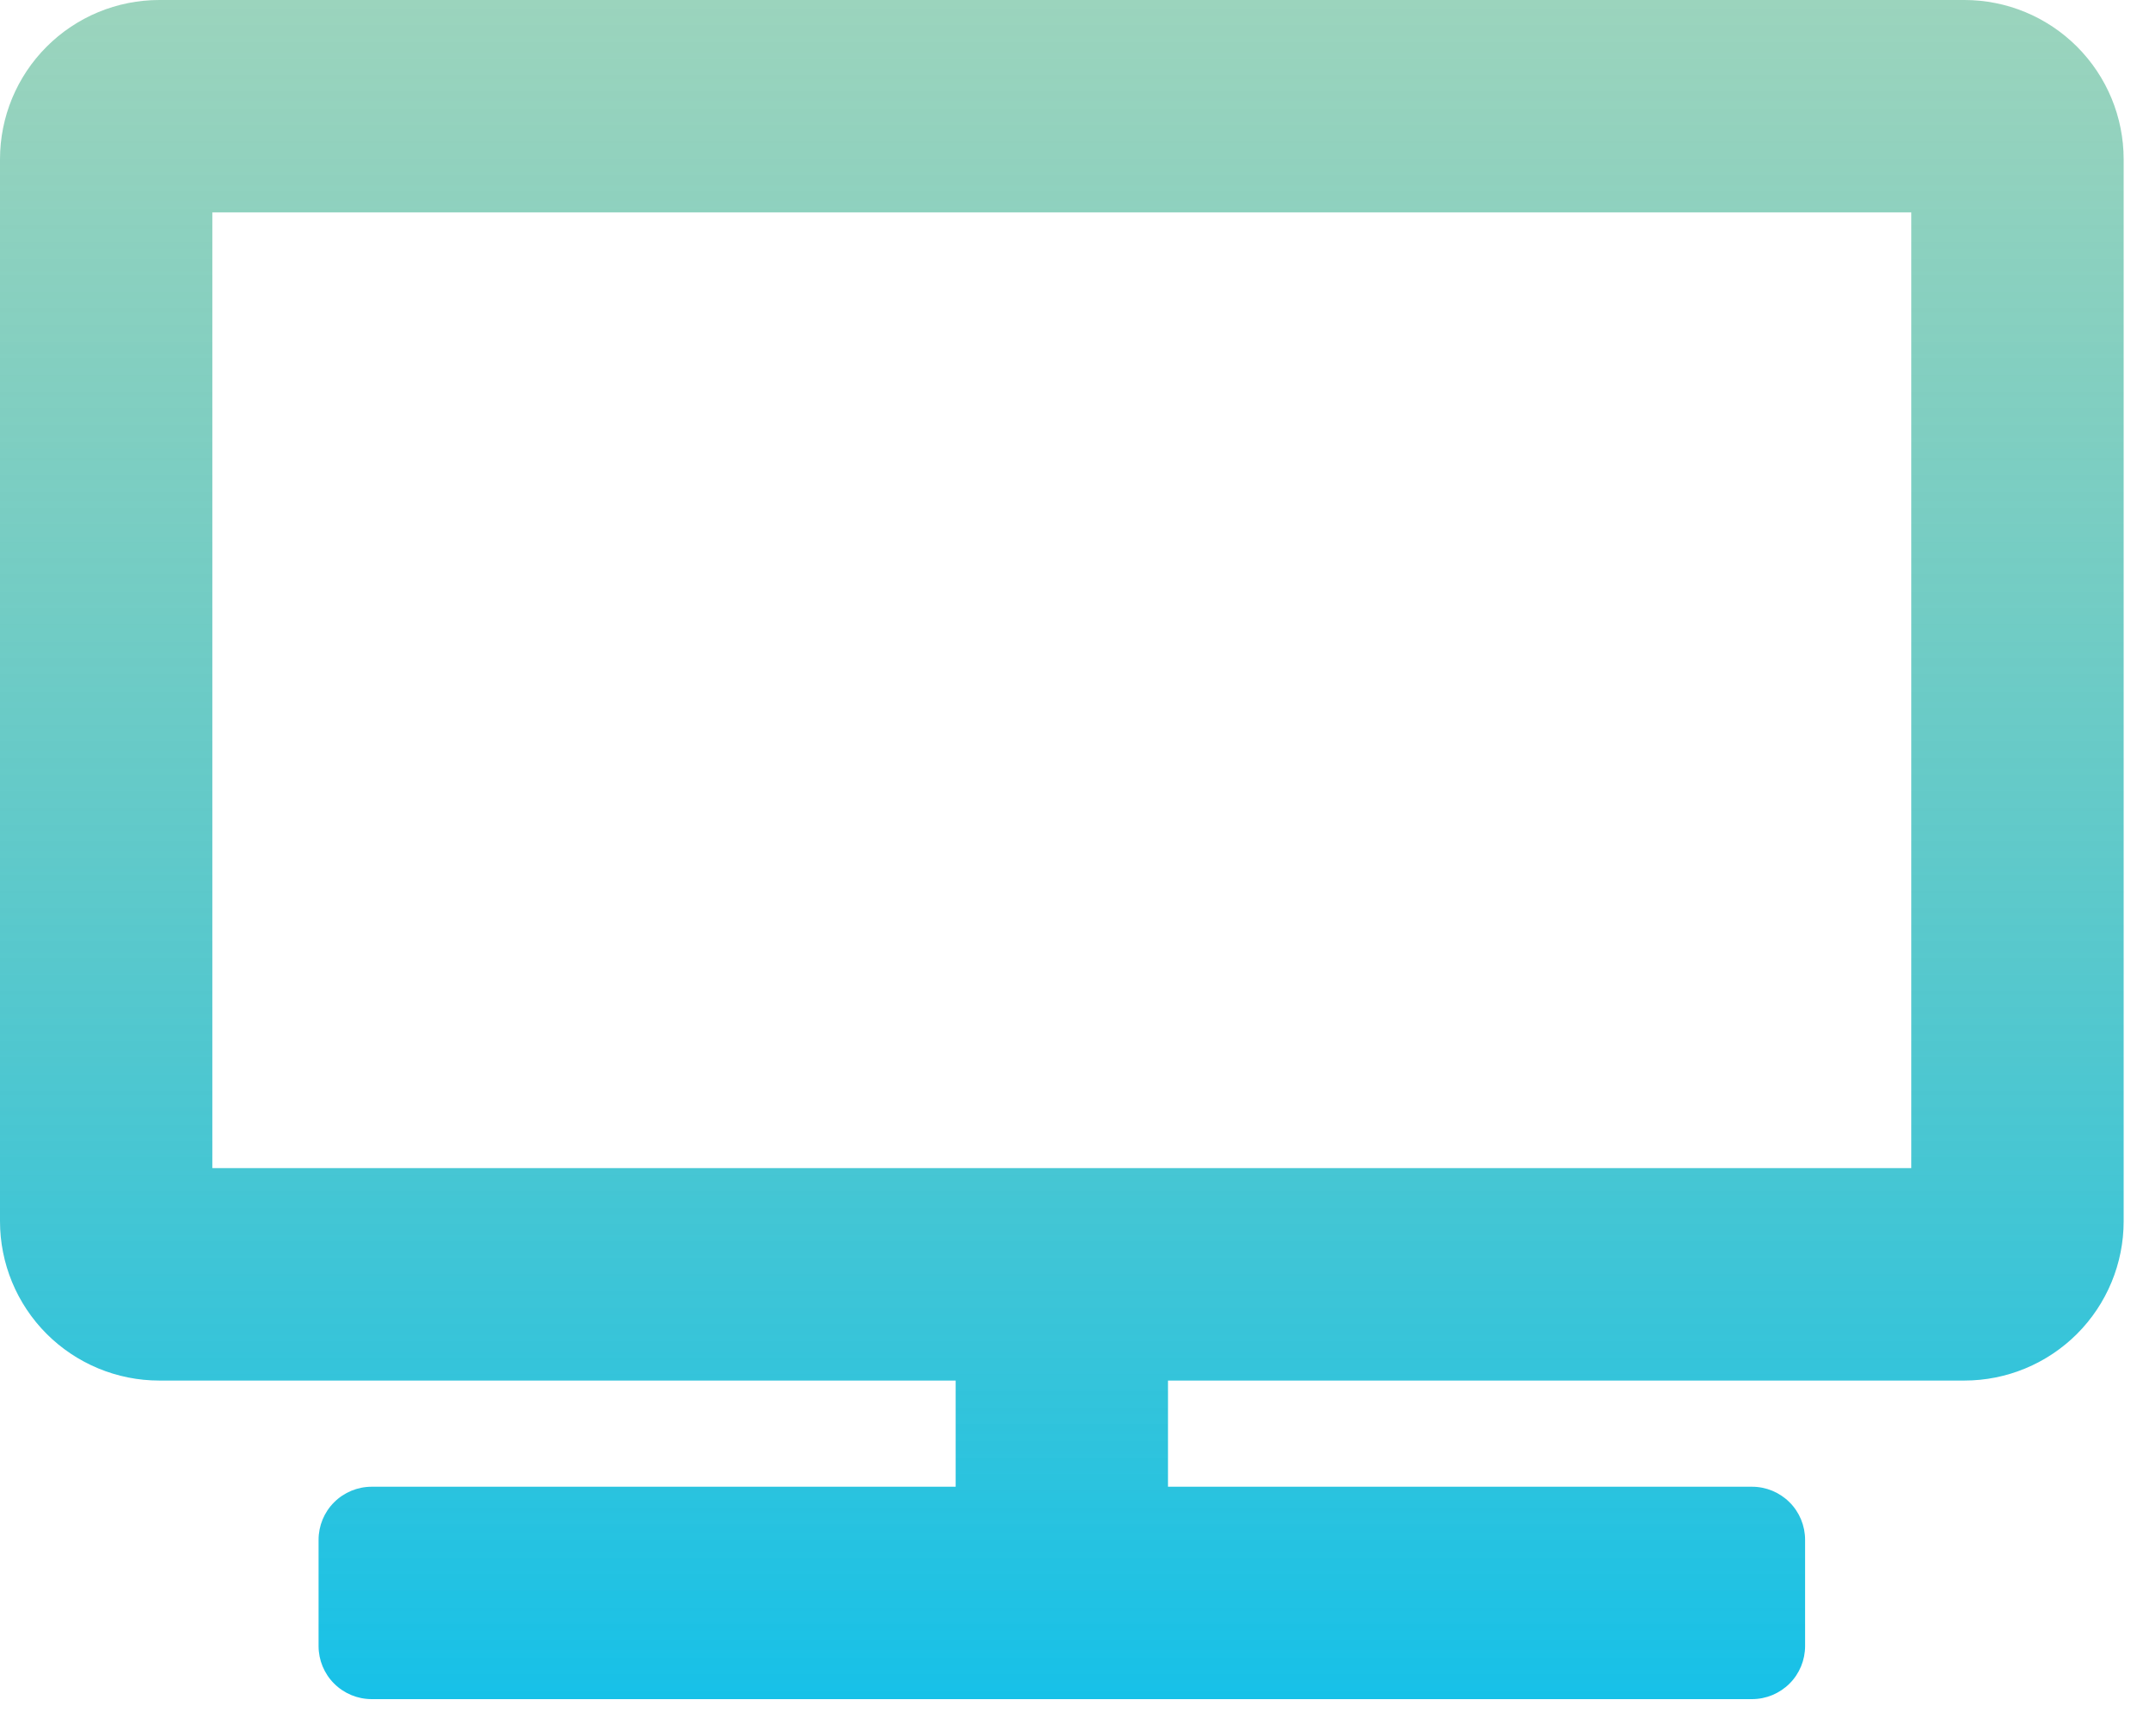 <svg width="50" height="40" viewBox="0 0 50 40" fill="none" xmlns="http://www.w3.org/2000/svg">
<path d="M45.556 0H3.694C2.714 0 1.775 0.389 1.082 1.082C0.389 1.775 0 2.714 0 3.694L0 28.319C0 29.298 0.389 30.238 1.082 30.931C1.775 31.623 2.714 32.013 3.694 32.013H22.163V34.475H8.619C8.292 34.475 7.979 34.605 7.748 34.836C7.517 35.066 7.388 35.38 7.388 35.706V38.169C7.388 38.495 7.517 38.809 7.748 39.039C7.979 39.27 8.292 39.4 8.619 39.4H40.631C40.958 39.4 41.271 39.27 41.502 39.039C41.733 38.809 41.862 38.495 41.862 38.169V35.706C41.862 35.38 41.733 35.066 41.502 34.836C41.271 34.605 40.958 34.475 40.631 34.475H27.087V32.013H45.556C46.536 32.013 47.475 31.623 48.168 30.931C48.861 30.238 49.25 29.298 49.25 28.319V3.694C49.25 2.714 48.861 1.775 48.168 1.082C47.475 0.389 46.536 0 45.556 0V0ZM44.325 27.087H4.925V4.925H44.325V27.087Z" fill="url(#paint0_linear_1302_86)"/>
<defs>
<linearGradient id="paint0_linear_1302_86" x1="24.625" y1="0" x2="24.625" y2="39.4" gradientUnits="userSpaceOnUse">
<stop stop-color="#59B791" stop-opacity="0.6"/>
<stop offset="1" stop-color="#17C1E8"/>
</linearGradient>
</defs>
</svg>
